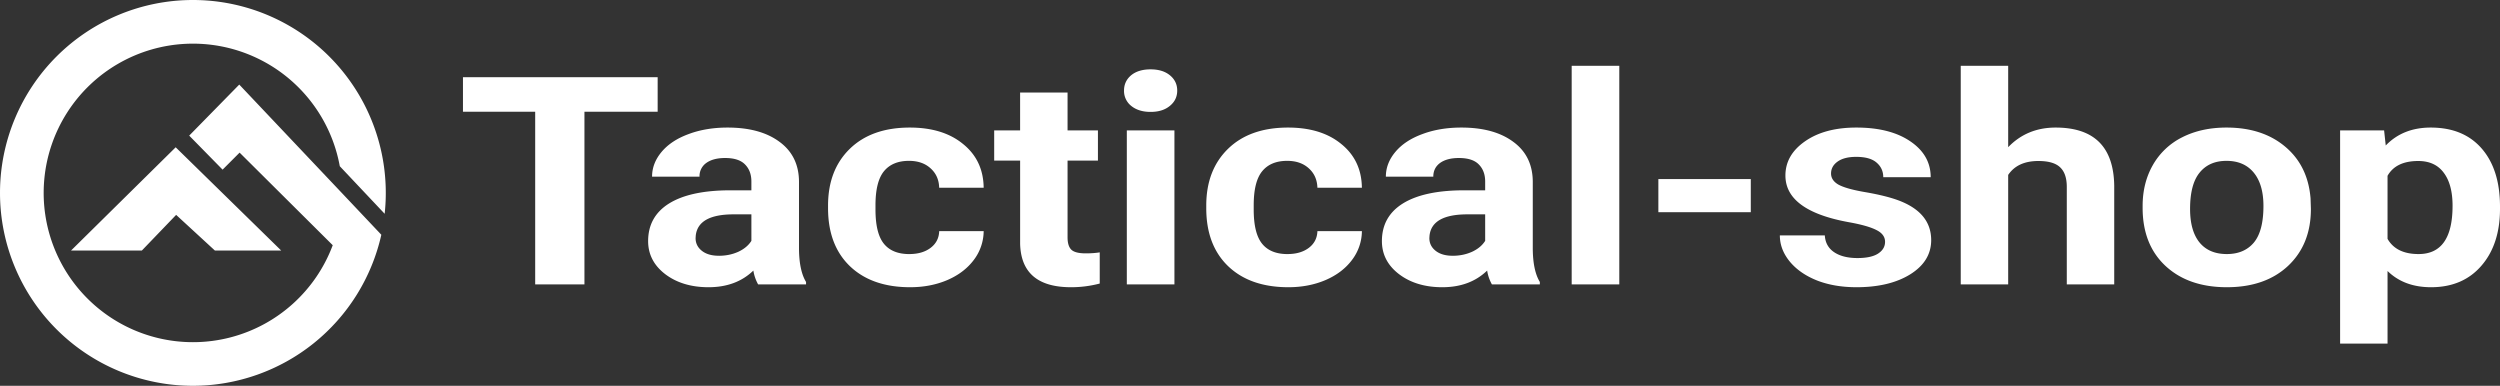 <svg width="162" height="25" fill="none" xmlns="http://www.w3.org/2000/svg"><rect width="100%" height="100%" fill="#333333" stroke="none"/><path d="M42.616 7.242h-4.744v11.186H34.68V7.242H30v-2.24h12.616v2.24zm6.51 11.186a2.68 2.68 0 0 1-.308-.895c-.745.72-1.713 1.079-2.904 1.079-1.128 0-2.064-.283-2.809-.848-.737-.566-1.106-1.279-1.106-2.14 0-1.057.45-1.869 1.351-2.434.908-.566 2.216-.851 3.925-.858h1.415v-.571c0-.461-.138-.83-.415-1.107-.27-.277-.698-.415-1.287-.415-.518 0-.925.108-1.223.323a1.04 1.04 0 0 0-.436.885h-3.075c0-.578.206-1.113.617-1.604.412-.492.993-.876 1.745-1.153.752-.283 1.596-.424 2.532-.424 1.418 0 2.542.31 3.372.931.836.615 1.255 1.482 1.255 2.6v4.325c.007.947.16 1.663.457 2.149v.157h-3.106zm-2.542-1.854c.454 0 .872-.086 1.255-.258.383-.178.667-.415.851-.71V13.89h-1.149c-1.539 0-2.358.46-2.457 1.383l-.01.157c0 .332.134.605.404.82.269.215.638.323 1.106.323zm12.339-.111c.567 0 1.029-.135 1.383-.405.355-.27.539-.63.553-1.08h2.883a3.12 3.12 0 0 1-.638 1.864c-.419.559-.993.995-1.724 1.309-.723.307-1.524.461-2.404.461-1.645 0-2.943-.452-3.893-1.355-.95-.91-1.425-2.164-1.425-3.763v-.175c0-1.537.471-2.763 1.414-3.68.944-.915 2.238-1.373 3.883-1.373 1.44 0 2.592.356 3.457 1.07.873.706 1.316 1.65 1.33 2.83h-2.883c-.014-.516-.198-.934-.553-1.254-.354-.326-.823-.489-1.404-.489-.716 0-1.259.228-1.628.683-.361.449-.542 1.18-.542 2.195v.276c0 1.027.18 1.764.542 2.213.362.45.912.674 1.65.674zM69.178 5.997V8.45h1.968v1.955h-1.968v4.98c0 .368.081.633.244.793.163.16.475.24.937.24.34 0 .641-.022.904-.065v2.02a7.23 7.23 0 0 1-1.862.239c-2.156 0-3.255-.944-3.297-2.83v-5.377h-1.681V8.45h1.68V5.997h3.075zm6.925 12.431h-3.085V8.45h3.085v9.978zm-3.266-12.56c0-.4.152-.728.457-.987.312-.258.734-.387 1.266-.387.525 0 .943.13 1.255.388.313.258.469.587.469.986 0 .406-.16.738-.48.996-.311.258-.726.387-1.244.387-.517 0-.936-.129-1.255-.387a1.234 1.234 0 0 1-.468-.996zm10.595 10.595c.567 0 1.028-.135 1.383-.405.354-.27.539-.63.553-1.08h2.883a3.12 3.12 0 0 1-.639 1.864c-.418.559-.992.995-1.723 1.309-.723.307-1.525.461-2.404.461-1.645 0-2.943-.452-3.893-1.355-.95-.91-1.426-2.164-1.426-3.763v-.175c0-1.537.472-2.763 1.415-3.68.943-.915 2.237-1.373 3.883-1.373 1.44 0 2.592.356 3.457 1.07.872.706 1.315 1.65 1.33 2.83h-2.883c-.014-.516-.199-.934-.553-1.254-.355-.326-.823-.489-1.404-.489-.717 0-1.26.228-1.628.683-.362.449-.542 1.18-.542 2.195v.276c0 1.027.18 1.764.542 2.213.362.45.911.674 1.649.674zm13.243 1.965a2.675 2.675 0 0 1-.308-.895c-.745.72-1.713 1.079-2.904 1.079-1.128 0-2.064-.283-2.808-.848-.738-.566-1.107-1.279-1.107-2.14 0-1.057.45-1.869 1.351-2.434.908-.566 2.216-.851 3.926-.858h1.414v-.571c0-.461-.138-.83-.415-1.107-.269-.277-.698-.415-1.287-.415-.517 0-.925.108-1.223.323-.29.215-.436.51-.436.885h-3.074c0-.578.205-1.113.617-1.604.411-.492.992-.876 1.744-1.153.752-.283 1.596-.424 2.532-.424 1.418 0 2.542.31 3.372.931.837.615 1.255 1.482 1.255 2.6v4.325c.007.947.16 1.663.458 2.149v.157h-3.106zm-2.542-1.854c.454 0 .872-.086 1.255-.258.383-.178.667-.415.851-.71V13.89h-1.148c-1.54 0-2.358.46-2.458 1.383l-.01.157c0 .332.134.605.404.82.27.215.638.323 1.106.323zm10.797 1.854h-3.085V4.264h3.085v14.164zm8.521-4.676h-5.989v-2.148h5.989v2.148zm8.701 1.918c0-.325-.188-.58-.564-.765-.368-.19-.964-.36-1.787-.507-2.737-.498-4.106-1.506-4.106-3.025 0-.885.422-1.623 1.266-2.213.851-.596 1.961-.894 3.33-.894 1.46 0 2.627.298 3.499.894.88.597 1.319 1.371 1.319 2.324h-3.074c0-.381-.142-.695-.425-.94-.284-.253-.727-.379-1.33-.379-.518 0-.918.102-1.202.305-.284.202-.426.46-.426.774 0 .295.16.535.479.72.326.178.872.335 1.638.47.766.129 1.412.276 1.936.442 1.624.517 2.436 1.411 2.436 2.684 0 .91-.45 1.647-1.351 2.213-.9.56-2.063.839-3.489.839-.964 0-1.822-.147-2.574-.443-.745-.3-1.33-.71-1.755-1.226-.426-.523-.638-1.085-.638-1.688h2.914c.029.474.231.836.607 1.089.375.252.879.378 1.51.378.589 0 1.032-.096 1.33-.286.305-.197.457-.452.457-.766zm7.978-6.132c.816-.848 1.841-1.272 3.074-1.272 2.497 0 3.763 1.257 3.798 3.771v6.39h-3.074v-6.316c0-.572-.142-.993-.426-1.263-.283-.277-.755-.415-1.414-.415-.901 0-1.554.301-1.958.903v7.092h-3.074V4.264h3.074v5.274zm8.712 3.809c0-.99.22-1.872.66-2.647a4.485 4.485 0 0 1 1.893-1.798c.83-.424 1.791-.636 2.883-.636 1.553 0 2.819.412 3.798 1.235.985.824 1.535 1.943 1.648 3.357l.022.682c0 1.531-.493 2.76-1.479 3.689-.986.922-2.308 1.383-3.968 1.383-1.659 0-2.985-.461-3.978-1.383-.986-.922-1.479-2.176-1.479-3.762v-.12zm3.075.193c0 .947.205 1.672.616 2.177.412.498 1 .746 1.766.746.745 0 1.326-.245 1.745-.737.418-.498.627-1.291.627-2.38 0-.928-.209-1.647-.627-2.157-.419-.51-1.007-.765-1.766-.765-.752 0-1.333.255-1.745.765-.411.504-.616 1.288-.616 2.351zM162 13.531c0 1.537-.404 2.77-1.213 3.698-.801.922-1.886 1.383-3.255 1.383-1.163 0-2.102-.35-2.819-1.051v4.703h-3.074V8.45h2.851l.106.978c.745-.775 1.717-1.162 2.915-1.162 1.418 0 2.521.455 3.308 1.364.787.91 1.181 2.164 1.181 3.763v.138zm-3.074-.194c0-.928-.192-1.644-.575-2.148-.375-.504-.925-.756-1.648-.756-.965 0-1.628.32-1.99.959v4.085c.376.658 1.046.986 2.011.986 1.468 0 2.202-1.042 2.202-3.126zM9.193 16.234l2.221-2.31 2.51 2.31h4.297l-6.837-6.69-6.78 6.69h4.59z" fill="#fff"/><path d="M15.504 5.481L12.26 8.788l2.164 2.205 1.102-1.103 6.035 6a9.672 9.672 0 1 1 .457-5.12l2.908 3.083A12.502 12.502 0 0 0 12.5 0 12.503 12.503 0 0 0 0 12.5 12.503 12.503 0 0 0 12.5 25a12.525 12.525 0 0 0 12.21-9.788l-2.532-2.679-6.674-7.052z" fill="#fff"/></svg>
